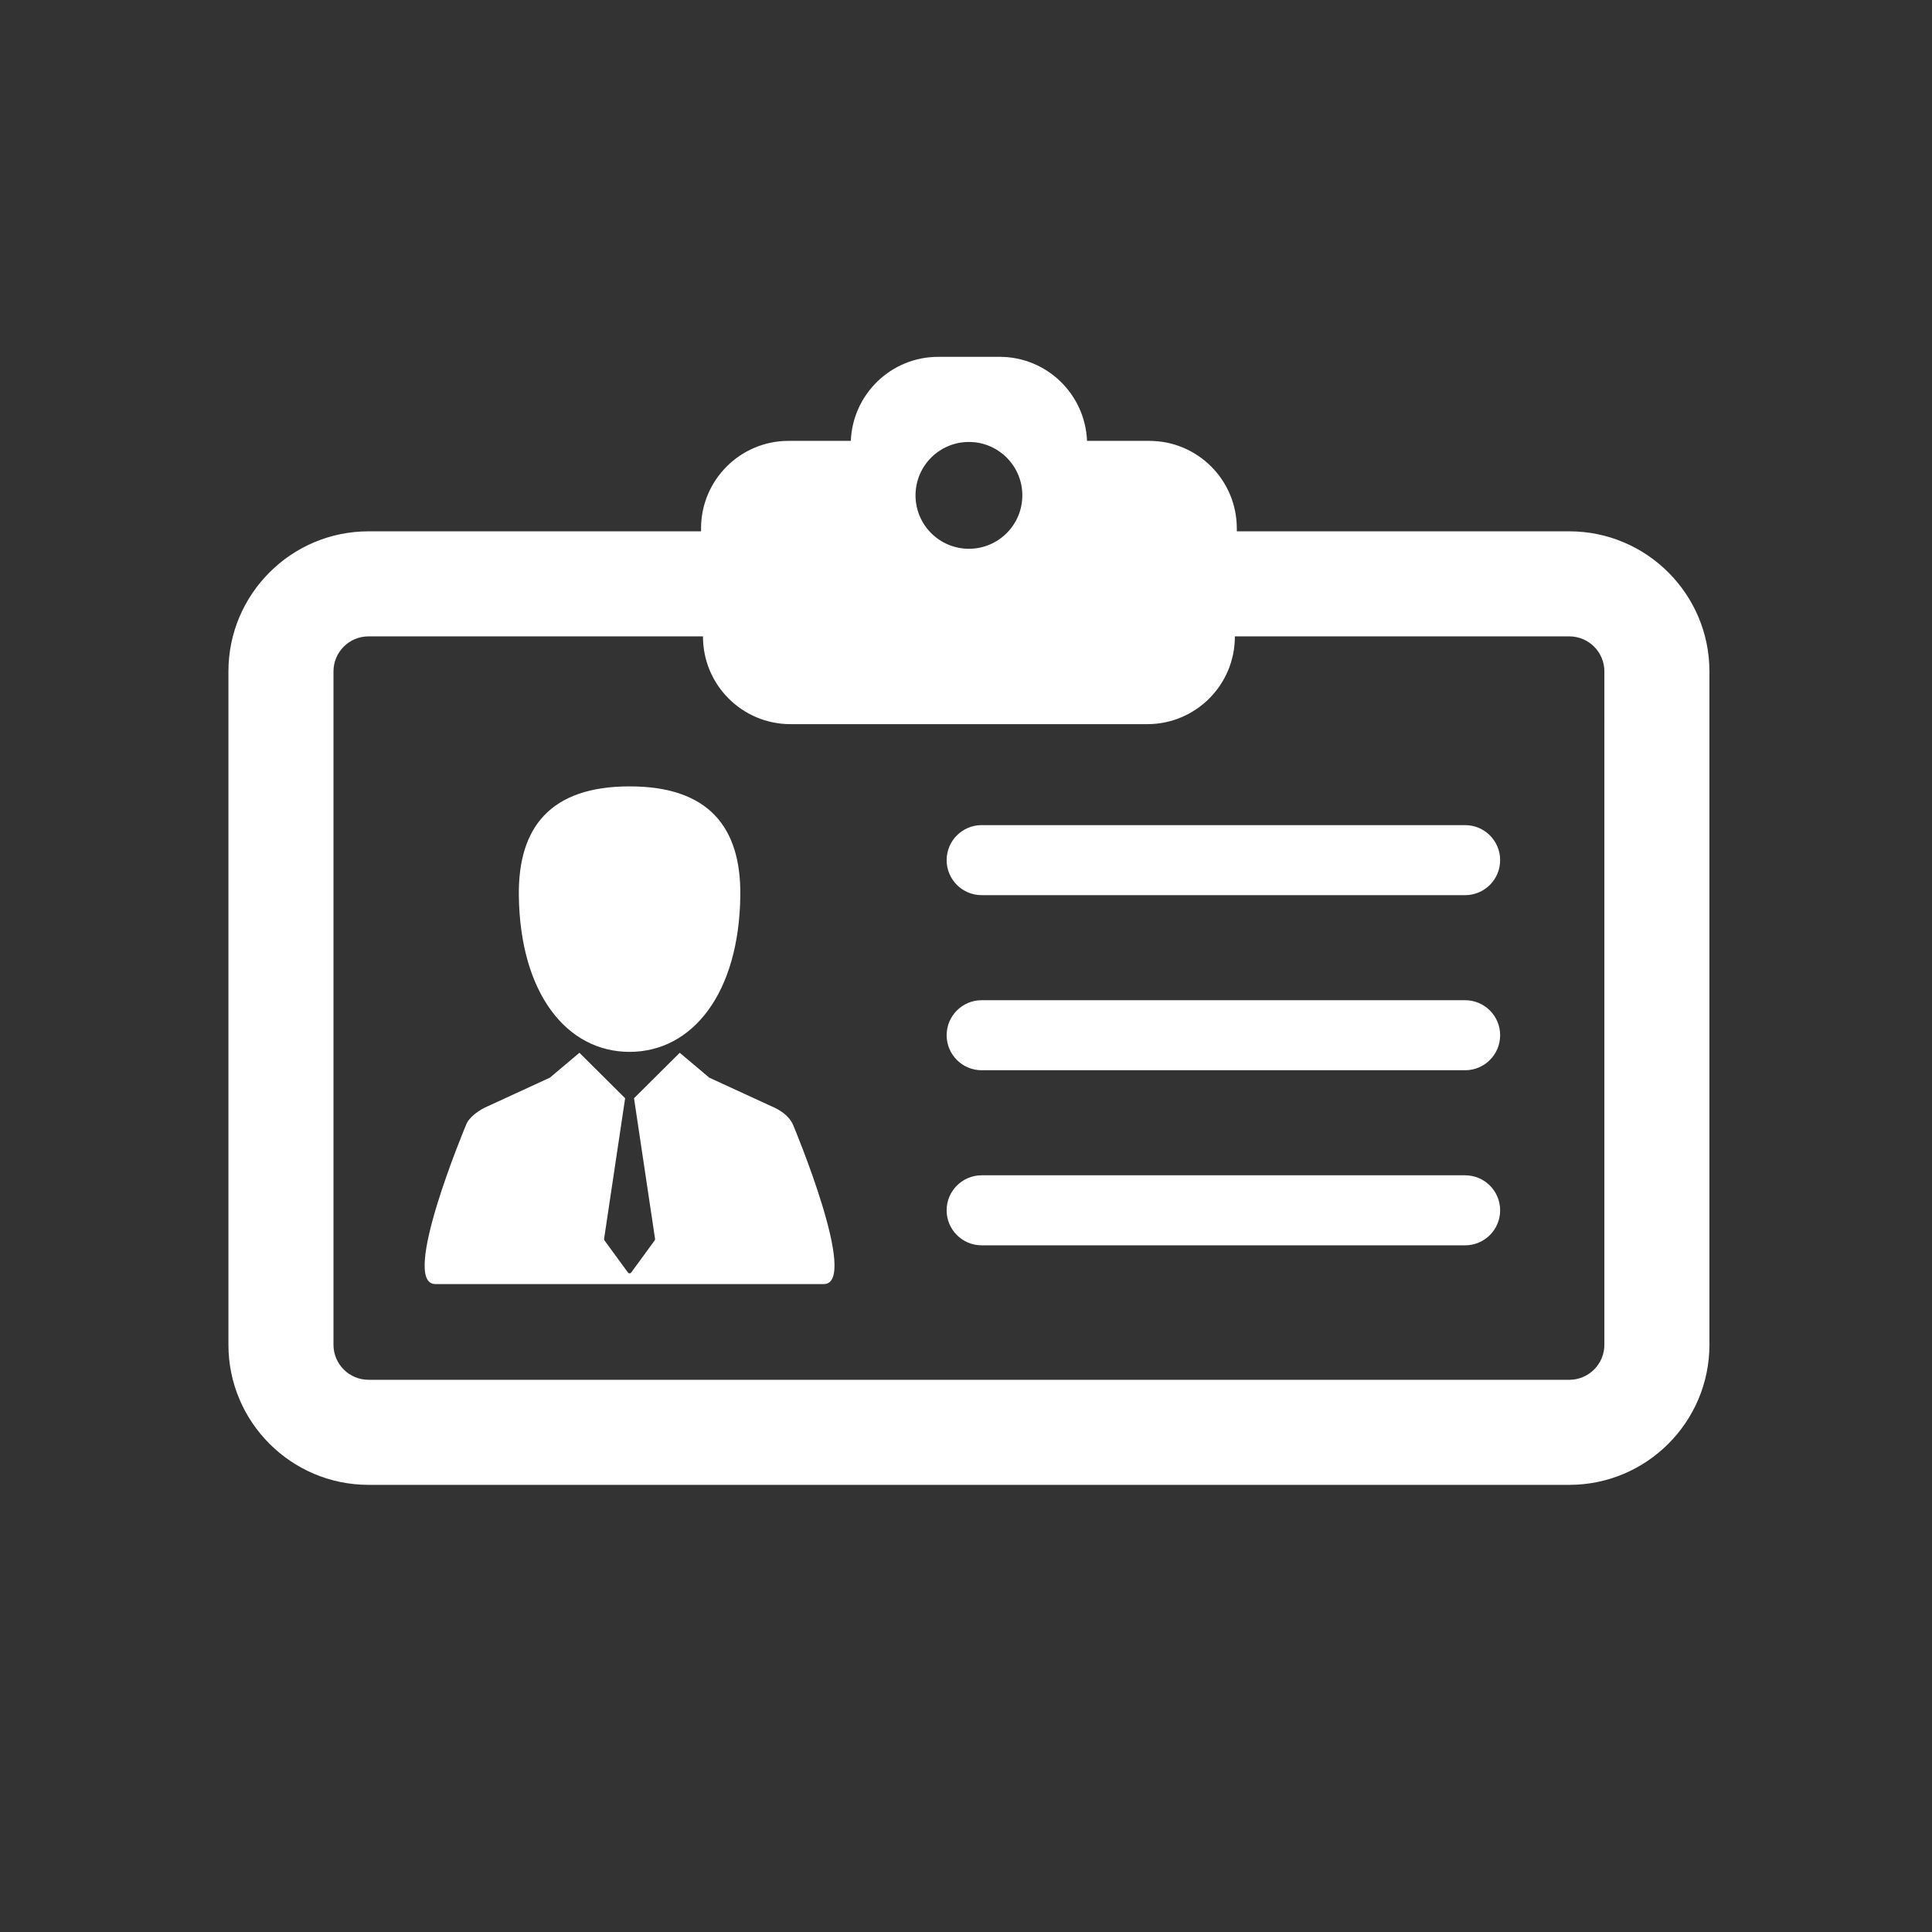 <?xml version="1.0" encoding="UTF-8" standalone="no"?>
<!-- Created with Inkscape (http://www.inkscape.org/) -->

<svg
   xmlns:dc="http://purl.org/dc/elements/1.1/"
   xmlns:cc="http://creativecommons.org/ns#"
   xmlns:rdf="http://www.w3.org/1999/02/22-rdf-syntax-ns#"
   xmlns:svg="http://www.w3.org/2000/svg"
   xmlns="http://www.w3.org/2000/svg"
   xmlns:sodipodi="http://sodipodi.sourceforge.net/DTD/sodipodi-0.dtd"
   xmlns:inkscape="http://www.inkscape.org/namespaces/inkscape"
   id="svg4155"
   version="1.1"
   inkscape:version="0.92.1 r"
   xml:space="preserve"
   width="85.333"
   height="85.333"
   viewBox="0 0 80 80"
   sodipodi:docname="profile-trans.svg"><rect x="0" y="0" width="80" height="80" fill="#333333" stroke="none"/><defs
     id="defs4159" /><sodipodi:namedview
     pagecolor="#ffffff"
     bordercolor="#666666"
     borderopacity="1"
     objecttolerance="10"
     gridtolerance="10"
     guidetolerance="10"
     inkscape:pageopacity="0"
     inkscape:pageshadow="2"
     inkscape:window-width="1648"
     inkscape:window-height="946"
     id="namedview4157"
     showgrid="false"
     inkscape:zoom="7.2390057"
     inkscape:cx="-0.62703668"
     inkscape:cy="40.981104"
     inkscape:window-x="0"
     inkscape:window-y="30"
     inkscape:window-maximized="1"
     inkscape:current-layer="g4163" /><g
     id="g4163"
     inkscape:groupmode="layer"
     inkscape:label="ink_ext_XXXXXX"
     transform="matrix(1.25,0,0,-1.25,0,80)"><g
       transform="matrix(0.116,0,0,-0.116,7.567,58.026)"
       id="g3"><g
         id="g5"><path
           style="fill:#ffffff"
           inkscape:connector-curvature="0"
           d="m 382.93,100.232 h -94.965 v -0.833 c 0,-13.808 -11.193,-25 -25,-25 H 245.19 c -0.524,-13.343 -11.504,-24 -24.975,-24 h -17.5 c -13.471,0 -24.449,10.657 -24.975,24 h -17.775 c -13.807,0 -25,11.192 -25,25 v 0.833 H 40 c -22.056,0 -40,17.944 -40,40 L 0,332.53 c 0,22.057 17.944,40 40,40 h 342.93 c 22.055,0 40,-17.943 40,-40 V 140.232 c 0,-22.056 -17.946,-40 -40,-40 z M 211.465,74.714 c 8.422,0 15.25,6.827 15.25,15.25 0,8.423 -6.828,15.25 -15.25,15.25 -8.422,0 -15.25,-6.827 -15.25,-15.25 0,-8.423 6.828,-15.25 15.25,-15.25 z M 392.93,332.529 c 0,5.515 -4.486,10 -10,10 H 40 c -5.514,0 -10,-4.485 -10,-10 V 140.232 c 0,-5.514 4.486,-10 10,-10 h 95.518 v 0.065 c 0,13.808 11.193,25 25,25 h 101.895 c 13.807,0 25,-11.192 25,-25 v -0.065 h 95.518 c 5.515,0 10,4.486 10,10 l -10e-4,192.297 z"
           id="path7" /><path
           style="fill:#ffffff"
           inkscape:connector-curvature="0"
           d="M 353.165,184.131 H 215.099 c -5.522,0 -10,4.477 -10,10 0,5.523 4.478,10 10,10 h 138.066 c 5.521,0 10,-4.477 10,-10 0,-5.523 -4.477,-10 -10,-10 z"
           id="path9" /><path
           style="fill:#ffffff"
           inkscape:connector-curvature="0"
           d="M 353.165,234.132 H 215.099 c -5.522,0 -10,4.477 -10,10 0,5.522 4.478,10 10,10 h 138.066 c 5.521,0 10,-4.478 10,-10 0,-5.524 -4.477,-10 -10,-10 z"
           id="path11" /><path
           style="fill:#ffffff"
           inkscape:connector-curvature="0"
           d="M 353.165,284.132 H 215.099 c -5.522,0 -10,4.477 -10,10 0,5.522 4.478,10 10,10 h 138.066 c 5.521,0 10,-4.478 10,-10 0,-5.524 -4.477,-10 -10,-10 z"
           id="path13" /><path
           style="fill:#ffffff"
           inkscape:connector-curvature="0"
           d="m 154.844,264.318 -17.537,-8.074 -8.424,-7.104 -13.059,12.988 6.01,40.172 c 0.021,0.146 -0.016,0.297 -0.104,0.418 l -6.716,9.189 c -0.106,0.146 -0.276,0.232 -0.458,0.232 -0.182,0 -0.352,-0.086 -0.459,-0.232 l -6.715,-9.189 c -0.088,-0.121 -0.125,-0.271 -0.104,-0.418 l 6.01,-40.174 -13.057,-12.986 -8.424,7.104 -17.538,8.074 c -2.595,1.063 -5.655,3.222 -6.441,5.496 0,0 -19.063,45.383 -8.724,45.383 h 110.903 c 10.339,0 -8.723,-45.383 -8.723,-45.383 -1.128,-2.701 -3.845,-4.43 -6.44,-5.496 z"
           id="path15" /><path
           style="fill:#ffffff"
           inkscape:connector-curvature="0"
           d="m 114.557,248.884 c 17.937,0 31.32,-16.711 31.625,-44.734 0.195,-19.447 -9.066,-31.084 -31.625,-31.084 -22.559,0 -31.822,11.637 -31.625,31.084 0.304,28.023 13.689,44.734 31.625,44.734 z"
           id="path17" /></g></g></g></svg>